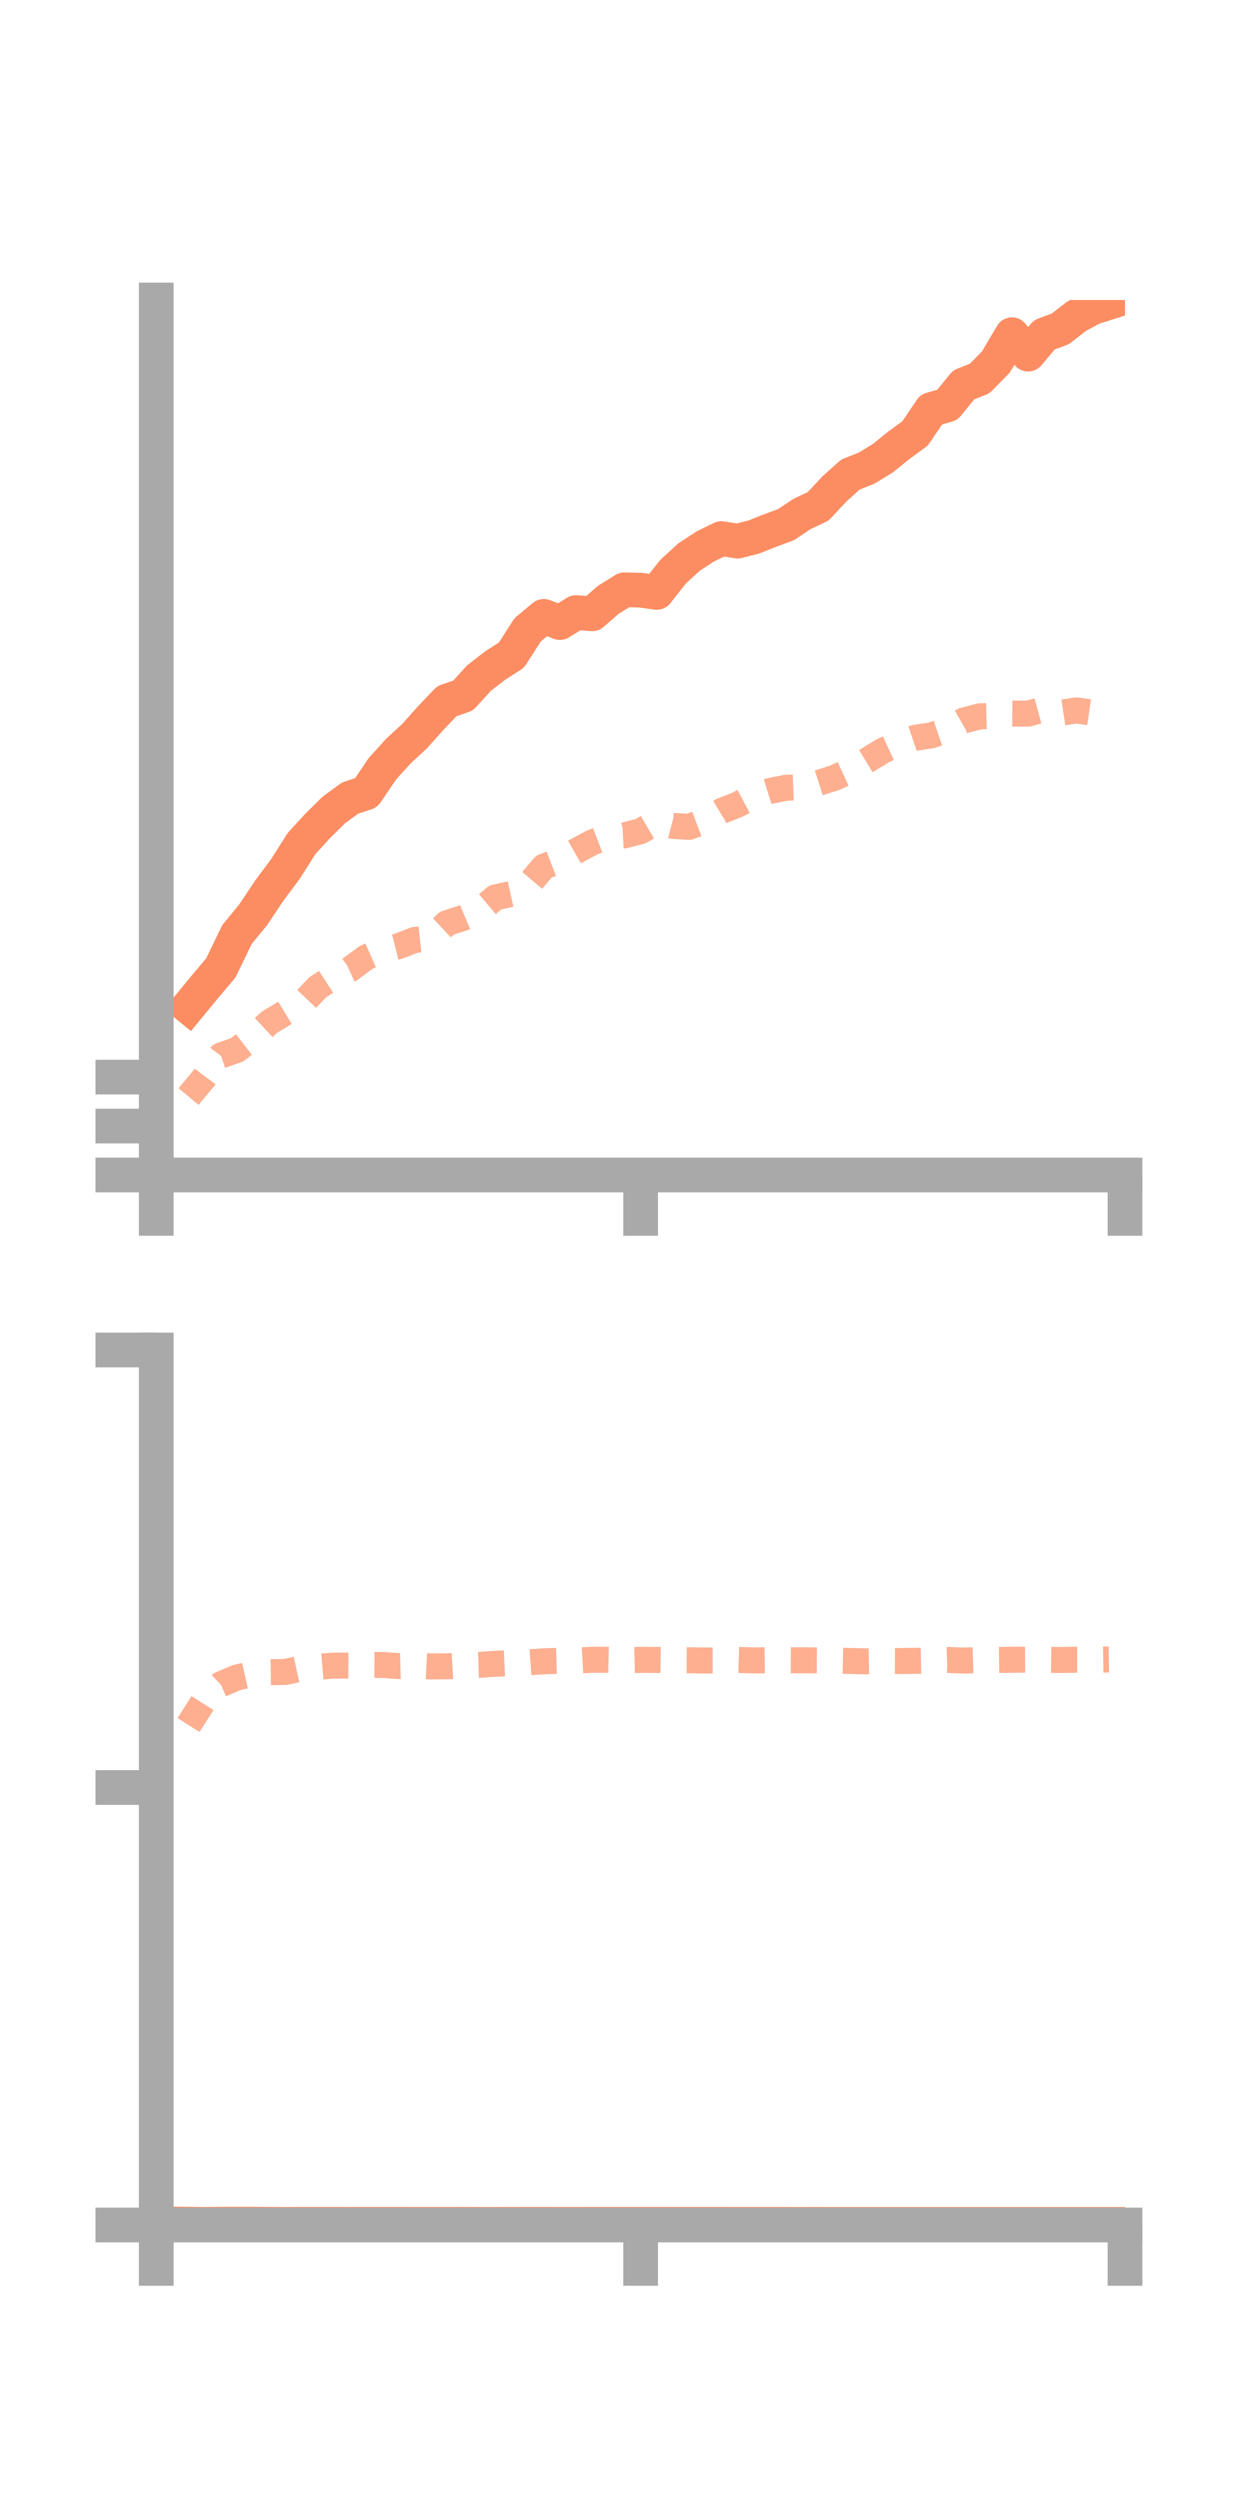 <?xml version="1.0" encoding="utf-8" standalone="no"?>
<!DOCTYPE svg PUBLIC "-//W3C//DTD SVG 1.1//EN"
  "http://www.w3.org/Graphics/SVG/1.1/DTD/svg11.dtd">
<!-- Created with matplotlib (https://matplotlib.org/) -->
<svg height="144pt" version="1.1" viewBox="0 0 72 144" width="72pt" xmlns="http://www.w3.org/2000/svg" xmlns:xlink="http://www.w3.org/1999/xlink">
 <defs>
  <style type="text/css">*{stroke-linecap:butt;stroke-linejoin:round;}</style>
 </defs>
 <g id="figure_1">
  <g id="patch_1">
   <path d="M 0 144 
L 72 144 
L 72 0 
L 0 0 
z
" style="fill:none;"/>
  </g>
  <g id="axes_1">
   <g id="patch_2">
    <path d="M 9 67.68 
L 64.8 67.68 
L 64.8 17.28 
L 9 17.28 
z
" style="fill:none;"/>
   </g>
   <g id="matplotlib.axis_1">
    <g id="xtick_1">
     <g id="line2d_1">
      <defs>
       <path d="M 0 0 
L 0 3.5 
" id="m6402804b33" style="stroke:#a9a9a9;stroke-width:2;"/>
      </defs>
      <g>
       <use style="fill:#a9a9a9;stroke:#a9a9a9;stroke-width:2;" x="9" xlink:href="#m6402804b33" y="67.68"/>
      </g>
     </g>
    </g>
    <g id="xtick_2">
     <g id="line2d_2">
      <g>
       <use style="fill:#a9a9a9;stroke:#a9a9a9;stroke-width:2;" x="36.9" xlink:href="#m6402804b33" y="67.68"/>
      </g>
     </g>
    </g>
    <g id="xtick_3">
     <g id="line2d_3">
      <g>
       <use style="fill:#a9a9a9;stroke:#a9a9a9;stroke-width:2;" x="64.8" xlink:href="#m6402804b33" y="67.68"/>
      </g>
     </g>
    </g>
   </g>
   <g id="matplotlib.axis_2">
    <g id="ytick_1">
     <g id="line2d_4">
      <defs>
       <path d="M 0 0 
L -3.5 0 
" id="m9a3a56e22e" style="stroke:#a9a9a9;stroke-width:2;"/>
      </defs>
      <g>
       <use style="fill:#a9a9a9;stroke:#a9a9a9;stroke-width:2;" x="9" xlink:href="#m9a3a56e22e" y="67.68"/>
      </g>
     </g>
    </g>
    <g id="ytick_2">
     <g id="line2d_5">
      <g>
       <use style="fill:#a9a9a9;stroke:#a9a9a9;stroke-width:2;" x="9" xlink:href="#m9a3a56e22e" y="64.861"/>
      </g>
     </g>
    </g>
    <g id="ytick_3">
     <g id="line2d_6">
      <g>
       <use style="fill:#a9a9a9;stroke:#a9a9a9;stroke-width:2;" x="9" xlink:href="#m9a3a56e22e" y="62.042"/>
      </g>
     </g>
    </g>
   </g>
   <g id="line2d_7">
    <path clip-path="url(#pb2f2c8ecfc)" d="M 10.86 57.986 
L 11.79 56.855 
L 12.72 55.752 
L 13.65 53.828 
L 14.58 52.696 
L 15.51 51.303 
L 16.44 50.053 
L 17.37 48.589 
L 18.3 47.571 
L 19.23 46.653 
L 20.16 45.972 
L 21.09 45.664 
L 22.02 44.289 
L 22.95 43.258 
L 23.88 42.403 
L 24.81 41.361 
L 25.74 40.385 
L 26.67 40.067 
L 27.6 39.049 
L 28.53 38.33 
L 29.46 37.734 
L 30.39 36.281 
L 31.32 35.503 
L 32.25 35.862 
L 33.18 35.283 
L 34.11 35.356 
L 35.04 34.549 
L 35.97 33.971 
L 36.9 33.995 
L 37.83 34.123 
L 38.76 32.938 
L 39.69 32.085 
L 40.62 31.478 
L 41.55 31.022 
L 42.48 31.17 
L 43.41 30.935 
L 44.34 30.566 
L 45.27 30.222 
L 46.2 29.604 
L 47.13 29.163 
L 48.06 28.164 
L 48.99 27.332 
L 49.92 26.963 
L 50.85 26.395 
L 51.78 25.645 
L 52.71 24.964 
L 53.64 23.588 
L 54.57 23.321 
L 55.5 22.173 
L 56.43 21.801 
L 57.36 20.857 
L 58.29 19.28 
L 59.22 20.399 
L 60.15 19.289 
L 61.08 18.939 
L 62.01 18.217 
L 62.94 17.716 
L 63.87 17.421 
" style="fill:none;stroke:#fc8d62;stroke-linecap:square;stroke-width:2;"/>
   </g>
   <g id="line2d_8">
    <path clip-path="url(#pb2f2c8ecfc)" d="M 10.86 63.162 
L 11.79 62.046 
L 12.72 60.799 
L 13.65 60.474 
L 14.58 59.751 
L 15.51 58.888 
L 16.44 58.321 
L 17.37 57.852 
L 18.3 56.867 
L 19.23 56.265 
L 20.16 55.833 
L 21.09 55.145 
L 22.02 54.735 
L 22.95 54.503 
L 23.88 54.144 
L 24.81 54.041 
L 25.74 53.175 
L 26.67 52.874 
L 27.6 52.478 
L 28.53 51.693 
L 29.46 51.487 
L 30.39 51.025 
L 31.32 49.921 
L 32.25 49.559 
L 33.18 49.025 
L 34.11 48.525 
L 35.04 48.167 
L 35.97 48.117 
L 36.9 47.877 
L 37.83 47.328 
L 38.76 47.573 
L 39.69 47.628 
L 40.62 47.277 
L 41.55 46.716 
L 42.48 46.35 
L 43.41 45.855 
L 44.34 45.562 
L 45.27 45.376 
L 46.2 45.341 
L 47.13 45.103 
L 48.06 44.808 
L 48.99 44.381 
L 49.92 43.812 
L 50.85 43.244 
L 51.78 42.813 
L 52.71 42.499 
L 53.64 42.358 
L 54.57 42.042 
L 55.5 41.504 
L 56.43 41.261 
L 57.36 41.237 
L 58.29 41.102 
L 59.22 41.105 
L 60.15 40.851 
L 61.08 41.06 
L 62.01 40.92 
L 62.94 41.055 
L 63.87 40.973 
" style="fill:none;stroke:#fc8d62;stroke-dasharray:1.5,1.5;stroke-dashoffset:0;stroke-opacity:0.7;stroke-width:1.5;"/>
   </g>
   <g id="patch_3">
    <path d="M 9 67.68 
L 9 17.28 
" style="fill:none;stroke:#a9a9a9;stroke-linecap:square;stroke-linejoin:miter;stroke-width:2;"/>
   </g>
   <g id="patch_4">
    <path d="M 64.8 67.68 
L 64.8 17.28 
" style="fill:none;"/>
   </g>
   <g id="patch_5">
    <path d="M 9 67.68 
L 64.8 67.68 
" style="fill:none;stroke:#a9a9a9;stroke-linecap:square;stroke-linejoin:miter;stroke-width:2;"/>
   </g>
   <g id="patch_6">
    <path d="M 9 17.28 
L 64.8 17.28 
" style="fill:none;"/>
   </g>
  </g>
  <g id="axes_2">
   <g id="patch_7">
    <path d="M 9 128.16 
L 64.8 128.16 
L 64.8 77.76 
L 9 77.76 
z
" style="fill:none;"/>
   </g>
   <g id="matplotlib.axis_3">
    <g id="xtick_4">
     <g id="line2d_9">
      <g>
       <use style="fill:#a9a9a9;stroke:#a9a9a9;stroke-width:2;" x="9" xlink:href="#m6402804b33" y="128.16"/>
      </g>
     </g>
    </g>
    <g id="xtick_5">
     <g id="line2d_10">
      <g>
       <use style="fill:#a9a9a9;stroke:#a9a9a9;stroke-width:2;" x="36.9" xlink:href="#m6402804b33" y="128.16"/>
      </g>
     </g>
    </g>
    <g id="xtick_6">
     <g id="line2d_11">
      <g>
       <use style="fill:#a9a9a9;stroke:#a9a9a9;stroke-width:2;" x="64.8" xlink:href="#m6402804b33" y="128.16"/>
      </g>
     </g>
    </g>
   </g>
   <g id="matplotlib.axis_4">
    <g id="ytick_4">
     <g id="line2d_12">
      <g>
       <use style="fill:#a9a9a9;stroke:#a9a9a9;stroke-width:2;" x="9" xlink:href="#m9a3a56e22e" y="128.16"/>
      </g>
     </g>
    </g>
    <g id="ytick_5">
     <g id="line2d_13">
      <g>
       <use style="fill:#a9a9a9;stroke:#a9a9a9;stroke-width:2;" x="9" xlink:href="#m9a3a56e22e" y="102.96"/>
      </g>
     </g>
    </g>
    <g id="ytick_6">
     <g id="line2d_14">
      <g>
       <use style="fill:#a9a9a9;stroke:#a9a9a9;stroke-width:2;" x="9" xlink:href="#m9a3a56e22e" y="77.76"/>
      </g>
     </g>
    </g>
   </g>
   <g id="line2d_15">
    <path clip-path="url(#pa0302c9d14)" d="M 10.86 128.115 
L 11.79 128.125 
L 12.72 128.115 
L 13.65 128.114 
L 14.58 128.114 
L 15.51 128.121 
L 16.44 128.126 
L 17.37 128.122 
L 18.3 128.122 
L 19.23 128.121 
L 20.16 128.123 
L 21.09 128.121 
L 22.02 128.122 
L 22.95 128.122 
L 23.88 128.123 
L 24.81 128.123 
L 25.74 128.124 
L 26.67 128.122 
L 27.6 128.125 
L 28.53 128.125 
L 29.46 128.123 
L 30.39 128.122 
L 31.32 128.122 
L 32.25 128.123 
L 33.18 128.124 
L 34.11 128.121 
L 35.04 128.123 
L 35.97 128.121 
L 36.9 128.121 
L 37.83 128.119 
L 38.76 128.122 
L 39.69 128.121 
L 40.62 128.122 
L 41.55 128.122 
L 42.48 128.123 
L 43.41 128.124 
L 44.34 128.124 
L 45.27 128.124 
L 46.2 128.125 
L 47.13 128.124 
L 48.06 128.125 
L 48.99 128.125 
L 49.92 128.125 
L 50.85 128.125 
L 51.78 128.125 
L 52.71 128.125 
L 53.64 128.125 
L 54.57 128.125 
L 55.5 128.125 
L 56.43 128.125 
L 57.36 128.125 
L 58.29 128.125 
L 59.22 128.125 
L 60.15 128.125 
L 61.08 128.126 
L 62.01 128.125 
L 62.94 128.125 
L 63.87 128.125 
" style="fill:none;stroke:#fc8d62;stroke-linecap:square;stroke-width:2;"/>
   </g>
   <g id="line2d_16">
    <path clip-path="url(#pa0302c9d14)" d="M 10.86 99.363 
L 11.79 97.899 
L 12.72 97.015 
L 13.65 96.623 
L 14.58 96.414 
L 15.51 96.318 
L 16.44 96.305 
L 17.37 96.103 
L 18.3 96.012 
L 19.23 95.937 
L 20.16 95.941 
L 21.09 95.897 
L 22.02 95.901 
L 22.95 95.966 
L 23.88 95.94 
L 24.81 95.987 
L 25.74 95.98 
L 26.67 95.928 
L 27.6 95.898 
L 28.53 95.833 
L 29.46 95.792 
L 30.39 95.758 
L 31.32 95.69 
L 32.25 95.663 
L 33.18 95.653 
L 34.11 95.603 
L 35.04 95.606 
L 35.97 95.629 
L 36.9 95.608 
L 37.83 95.612 
L 38.76 95.626 
L 39.69 95.631 
L 40.62 95.645 
L 41.55 95.641 
L 42.48 95.612 
L 43.41 95.639 
L 44.34 95.628 
L 45.27 95.631 
L 46.2 95.633 
L 47.13 95.637 
L 48.06 95.651 
L 48.99 95.672 
L 49.92 95.693 
L 50.85 95.674 
L 51.78 95.676 
L 52.71 95.665 
L 53.64 95.644 
L 54.57 95.612 
L 55.5 95.648 
L 56.43 95.621 
L 57.36 95.616 
L 58.29 95.603 
L 59.22 95.596 
L 60.15 95.603 
L 61.08 95.616 
L 62.01 95.6 
L 62.94 95.6 
L 63.87 95.585 
" style="fill:none;stroke:#fc8d62;stroke-dasharray:1.5,1.5;stroke-dashoffset:0;stroke-opacity:0.7;stroke-width:1.5;"/>
   </g>
   <g id="patch_8">
    <path d="M 9 128.16 
L 9 77.76 
" style="fill:none;stroke:#a9a9a9;stroke-linecap:square;stroke-linejoin:miter;stroke-width:2;"/>
   </g>
   <g id="patch_9">
    <path d="M 64.8 128.16 
L 64.8 77.76 
" style="fill:none;"/>
   </g>
   <g id="patch_10">
    <path d="M 9 128.16 
L 64.8 128.16 
" style="fill:none;stroke:#a9a9a9;stroke-linecap:square;stroke-linejoin:miter;stroke-width:2;"/>
   </g>
   <g id="patch_11">
    <path d="M 9 77.76 
L 64.8 77.76 
" style="fill:none;"/>
   </g>
  </g>
 </g>
 <defs>
  <clipPath id="pb2f2c8ecfc">
   <rect height="50.4" width="55.8" x="9" y="17.28"/>
  </clipPath>
  <clipPath id="pa0302c9d14">
   <rect height="50.4" width="55.8" x="9" y="77.76"/>
  </clipPath>
 </defs>
</svg>
